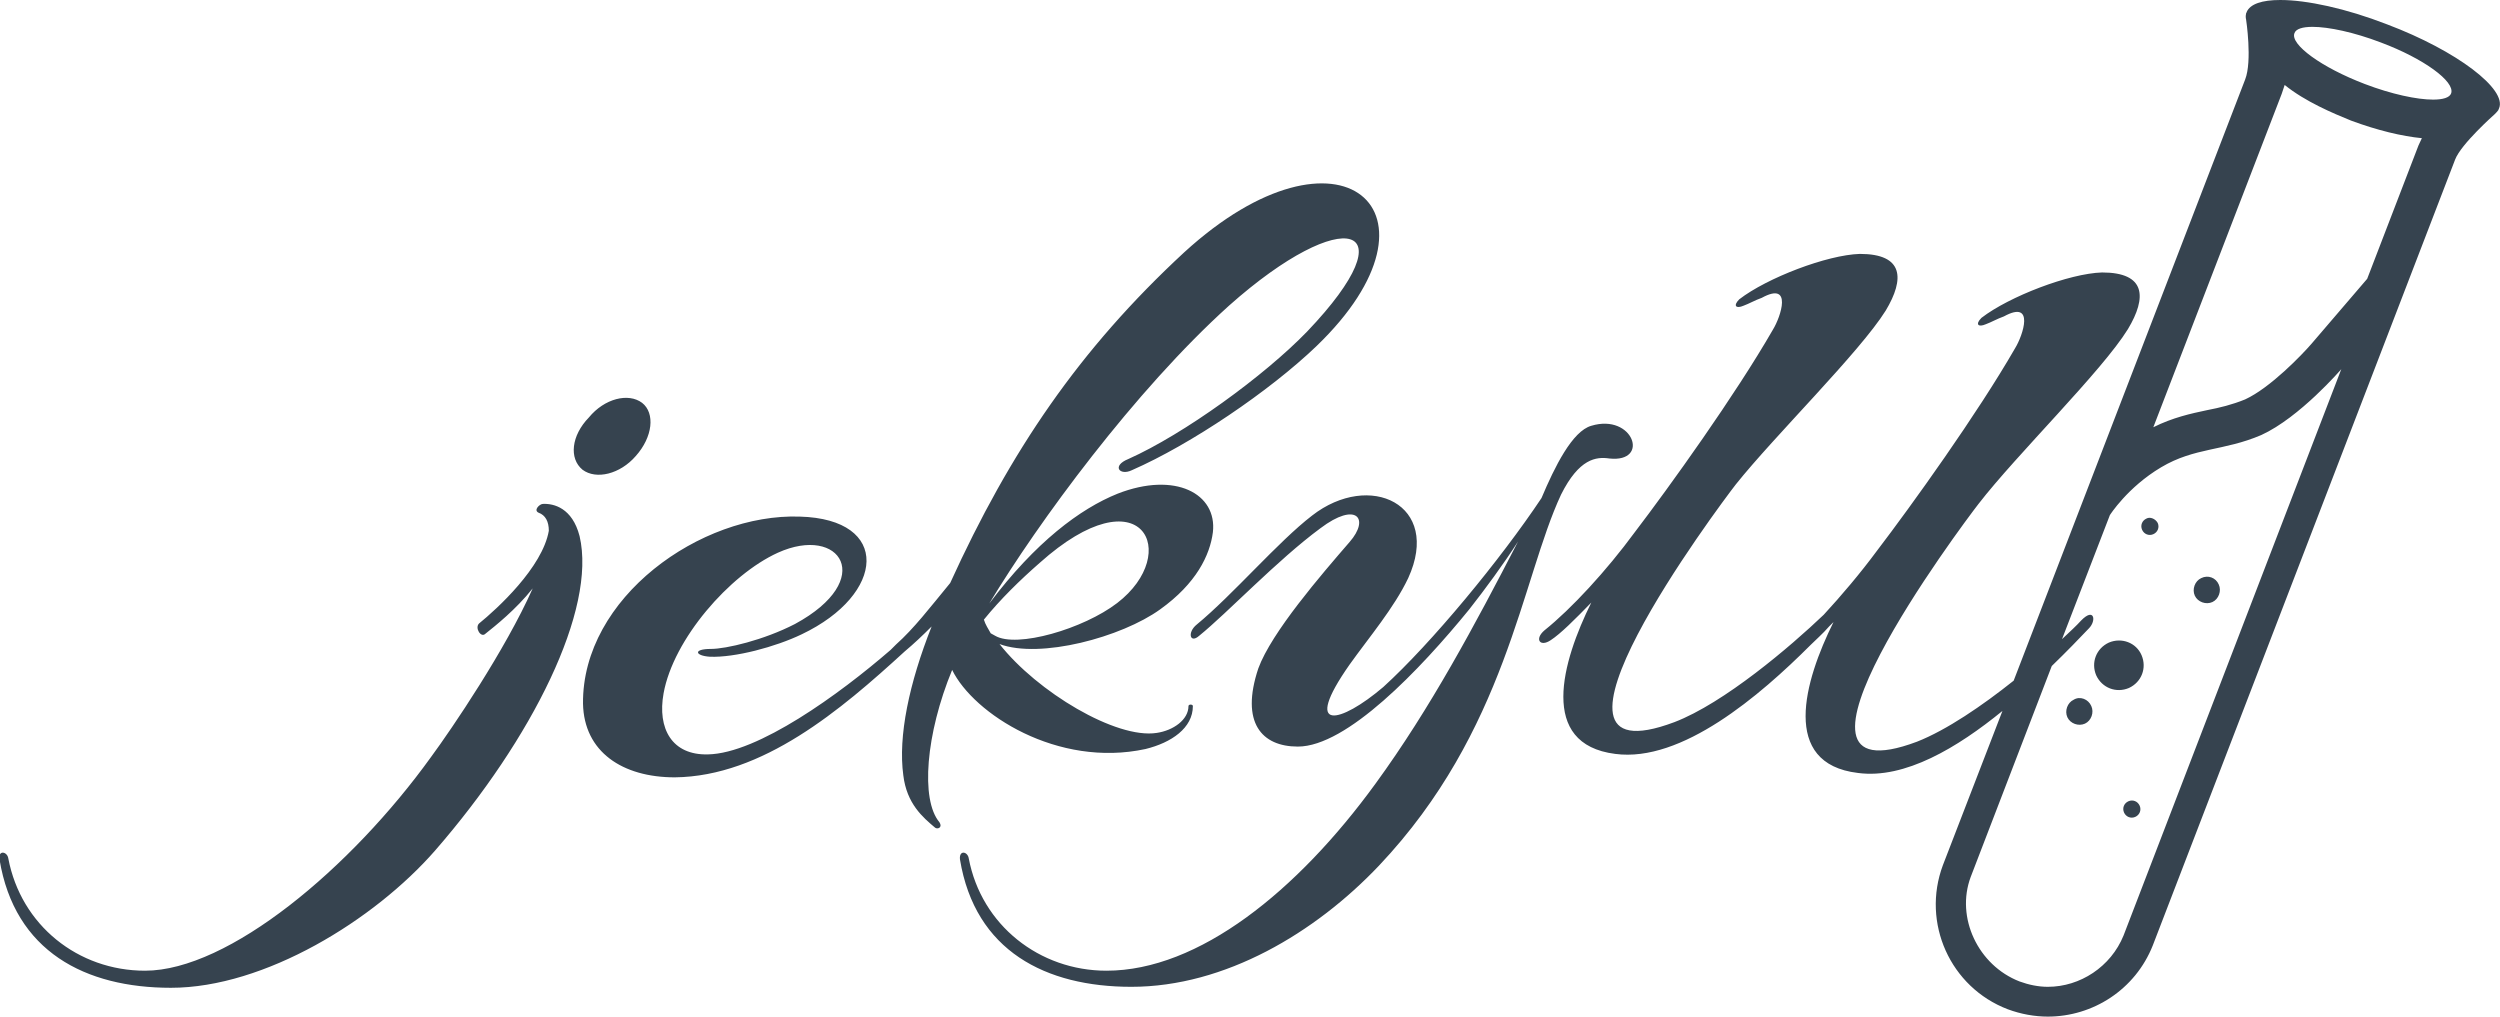 <svg xmlns="http://www.w3.org/2000/svg" viewBox="0 0 512 208.3" xml:space="preserve"><path d="M488.9 5c-8.5-3.3-16.5-5-21.9-5-3.7 0-6.2.8-6.9 2.5 0 .1 0 .1-.1.2v.1c-.1.4-.1.8 0 1.2 0 0 1.3 8.5-.2 12.3l-47.4 123.1c-6.4 5.1-13.7 10.1-19.8 12.5-33.3 12.5 9.1-44.2 12.6-48.7 7.8-10.1 25.3-27.2 30.6-35.8 3.9-6.5 3.7-11.6-5.3-11.6-6.7.2-19 4.9-24.7 9.3-1.3 1.3-.7 2 .9 1.3 1.1-.4 2.3-1.1 3.7-1.6 6.4-3.5 3.9 3.9 2.3 6.5-7.7 13.4-21.2 32.2-28.3 41.5-3.4 4.6-7.3 9.2-10.9 13.1-6.8 6.5-20.4 18.1-30.6 22-33.3 12.5 9.1-44.2 12.6-48.7 7.9-9.9 25.4-27.1 30.7-35.6 3.9-6.5 3.7-11.6-5.3-11.6-6.7.2-19 4.9-24.7 9.3-1.3 1.3-.7 2 .9 1.3 1.1-.4 2.3-1.1 3.7-1.6 6.4-3.5 3.9 3.9 2.3 6.5-7.7 13.4-21.2 32.2-28.3 41.5-5.8 7.9-13 15.7-18.5 20.1-2.1 1.8-.9 3.5 1.3 2 2-1.3 4.9-4.2 8.3-7.7-6 12.1-10.9 29 4.9 31 13.6 1.8 29.6-11.9 40-22.3 1.1-1.1 2.5-2.3 3.8-3.8l.9-.9c-6 12.1-10.9 29 5 30.9 9.6 1.3 20.4-5.2 29.6-12.7l-12.2 31.6c-4.4 11.8 1.5 25 13.3 29.5 2.7 1 5.5 1.5 8.2 1.5 9.2 0 17.9-5.5 21.5-14.6l61.9-160.9c1.2-3.2 8.1-9.3 8.1-9.3.3-.3.6-.6.8-.9v-.1c0-.1.1-.1.1-.2 1.7-3.9-8.6-11.8-22.9-17.2zm-54 186.6c-2.6 6.4-8.9 10.5-15.5 10.5-1.9 0-3.9-.4-5.8-1.1-8.5-3.3-13.1-13.1-10-21.4l16.6-43.2c3.1-3 5.7-5.7 7.6-7.7 1.6-1.6 1.1-4.4-1.6-1.6-.9 1-2.2 2.2-3.9 3.8l9.8-25.4s3.6-5.7 10.5-9.8c6.9-4.1 12.8-3.3 20.5-6.6 7.9-3.6 16.4-13.5 16.4-13.5l-44.6 116zm60.4-161.8-10.5 27.3-11.4 13.3c-1.9 2.2-8.4 9-13.6 11.4-2.7 1.1-5.2 1.7-7.8 2.2-3.3.7-7 1.5-11 3.5l26.3-68.3.6-1.8c4.2 3.4 9.9 5.8 13.6 7.3 5.4 2 10.4 3.2 14.5 3.6-.2.5-.5 1-.7 1.5zm6.7-10.7c-.3.9-1.7 1.3-3.7 1.3-3.3 0-8.5-1.1-14-3.2-8.9-3.4-15.3-8.1-14.4-10.4.3-.9 1.7-1.3 3.7-1.3 3.3 0 8.5 1.1 14 3.2 8.8 3.3 15.2 8 14.4 10.4zm-73.7 125.5c.6 1.3 0 3-1.3 3.6-1.3.6-3 0-3.6-1.3-.6-1.3 0-3 1.3-3.6 1.3-.8 3-.1 3.6 1.3zm9.9 20.4c.4.9 0 1.9-.9 2.3-.9.4-1.9 0-2.3-.9-.4-.9 0-1.9.9-2.3.9-.4 1.9 0 2.3.9zm16.2-45.3c.6 1.3 0 3-1.3 3.6-1.3.6-3 0-3.6-1.3-.6-1.3 0-3 1.3-3.6 1.4-.7 3-.1 3.6 1.3zm-15.8 14.5c1.1 2.6 0 5.5-2.6 6.7-2.6 1.1-5.5 0-6.7-2.6-1.1-2.6 0-5.5 2.6-6.7 2.6-1.1 5.6 0 6.7 2.6zm3.3-27.1c.4.9 0 1.9-.9 2.3-.9.4-1.9 0-2.3-.9-.4-.9 0-1.9.9-2.3.7-.4 1.8 0 2.3.9zm-323.2 2.7c3.5 15-9.6 41.4-29.6 64.4-12.4 14.2-34.9 28.1-54.1 28.1-17.5 0-32-7.4-35.1-26.3-.3-2 1.6-1.6 1.8-.2 2.6 13.7 14.3 23 28 23 17.1 0 42.2-21 58.6-43.8 4.2-5.7 15.2-21.9 20.8-34.5-3.5 4.4-7.7 7.7-9.7 9.3-.9.9-2.2-1.2-1.3-2.1 3.7-3 13-11.5 14.3-19 0-1.9-.7-3.2-2.1-3.7-1.1-.5.2-1.8.9-1.8 2.2-.1 6 .8 7.5 6.6zm.6-13.6c-2.8-2.3-2.3-7 1.3-10.7 3.2-3.9 8.1-5.1 10.9-3 2.7 2.1 2.2 7-1.3 10.9-3.2 3.7-8.1 4.9-10.9 2.8zm115.3 57.2c5.3-1.3 9.7-4.3 9.7-8.8 0-.4-.9-.4-.9 0 0 2.8-3.1 5-6.5 5.5-8.3 1.3-24.5-8.4-32.2-18.2 8.3 3.1 25-1.4 32.9-7.1 7.4-5.3 10.2-11.1 10.8-15.8.9-7.9-7.7-12.5-19.5-7.9-7.7 3.1-16.8 9.9-26.3 22.5 10-16.6 29.8-43.6 49.1-61 23.6-21 37.3-17 16 5.3-8.8 9.1-25.2 21-36.6 26.1-3.5 1.4-1.8 3.5.7 2.3 12.1-5.3 28.2-16.2 37.8-25.4 28.7-27.6 4.8-48.4-27.1-19.2-21.5 19.9-35.6 40.7-47.9 67.7-4.2 5.1-7.4 9.3-11.1 12.6l-1.1 1.1c-10.5 9.1-27.2 21.2-37.4 21.4-7.4.2-10.4-5.3-9.1-12.5 2-11.1 13.5-24.3 23.4-28.8 12.8-5.8 20.3 5.5 3.5 14.6-6.4 3.3-14.1 5.1-17.2 5.1-3.7 0-3.3 1.4-.2 1.6 5.1.2 13.4-2 18.8-4.6 17.2-8.2 18.3-23.6-.4-24.1-20.3-.7-44.6 16.6-44.4 38.3.2 9.9 8.1 15.1 18.8 15.1 18-.2 34-13.8 47.1-25.8 1.8-1.5 3.7-3.3 5.5-5.1-4.6 11.6-6.9 22.5-5.8 30.5.7 5.8 4 8.6 6.5 10.7.5.4 1.6 0 .9-1.1-3.9-4.6-2.8-18.1 2.6-31.2 4.4 9 21.6 20.1 39.6 16.2zm-21.7-38.1c21-18.8 29.2-2 15.9 8.2-6.9 5.3-20.6 9.3-25 6.7l-.9-.5c-.5-.9-1.1-1.8-1.4-2.8 3.4-4.2 7.4-8.1 11.4-11.6zm106.8-14c-8.1 17.4-11.2 48.4-37.3 76-13 13.7-31.5 24.8-50.7 24.8-17.5 0-32-7.3-35.1-26.1-.2-2 1.6-1.6 1.8-.2 2.6 13.7 14.5 23 28.2 23 18.9 0 39.1-16.3 55.1-38.3 11.3-15.5 20.4-32.6 29.2-49.6-3.1 4.8-6.7 9.7-10 13.9-10.1 12.4-25.1 28.1-35.1 28.1-7.4 0-11.8-4.9-8.1-16 2.7-7.4 12.9-19.2 18.7-25.9 4.2-4.8 1.4-8.4-6-2.8-8.8 6.5-19 17.3-24.8 22-1.9 1.7-2.5-.7-.5-2.3 7.4-6.1 16.7-17 23.6-22.3 11.8-9.2 26.6-2.3 19.7 12.8-2.9 6.1-8 12.1-12 17.7-9.9 14.1-1.9 12.1 6.9 4.6 9.9-9 24-26.1 32.4-38.7 2.7-6.4 6.3-13.7 10.2-14.8 8.6-2.6 12.1 7.6 3.7 6.7-2.7-.4-6.2 0-9.9 7.4z" fill="#36434f"/></svg>